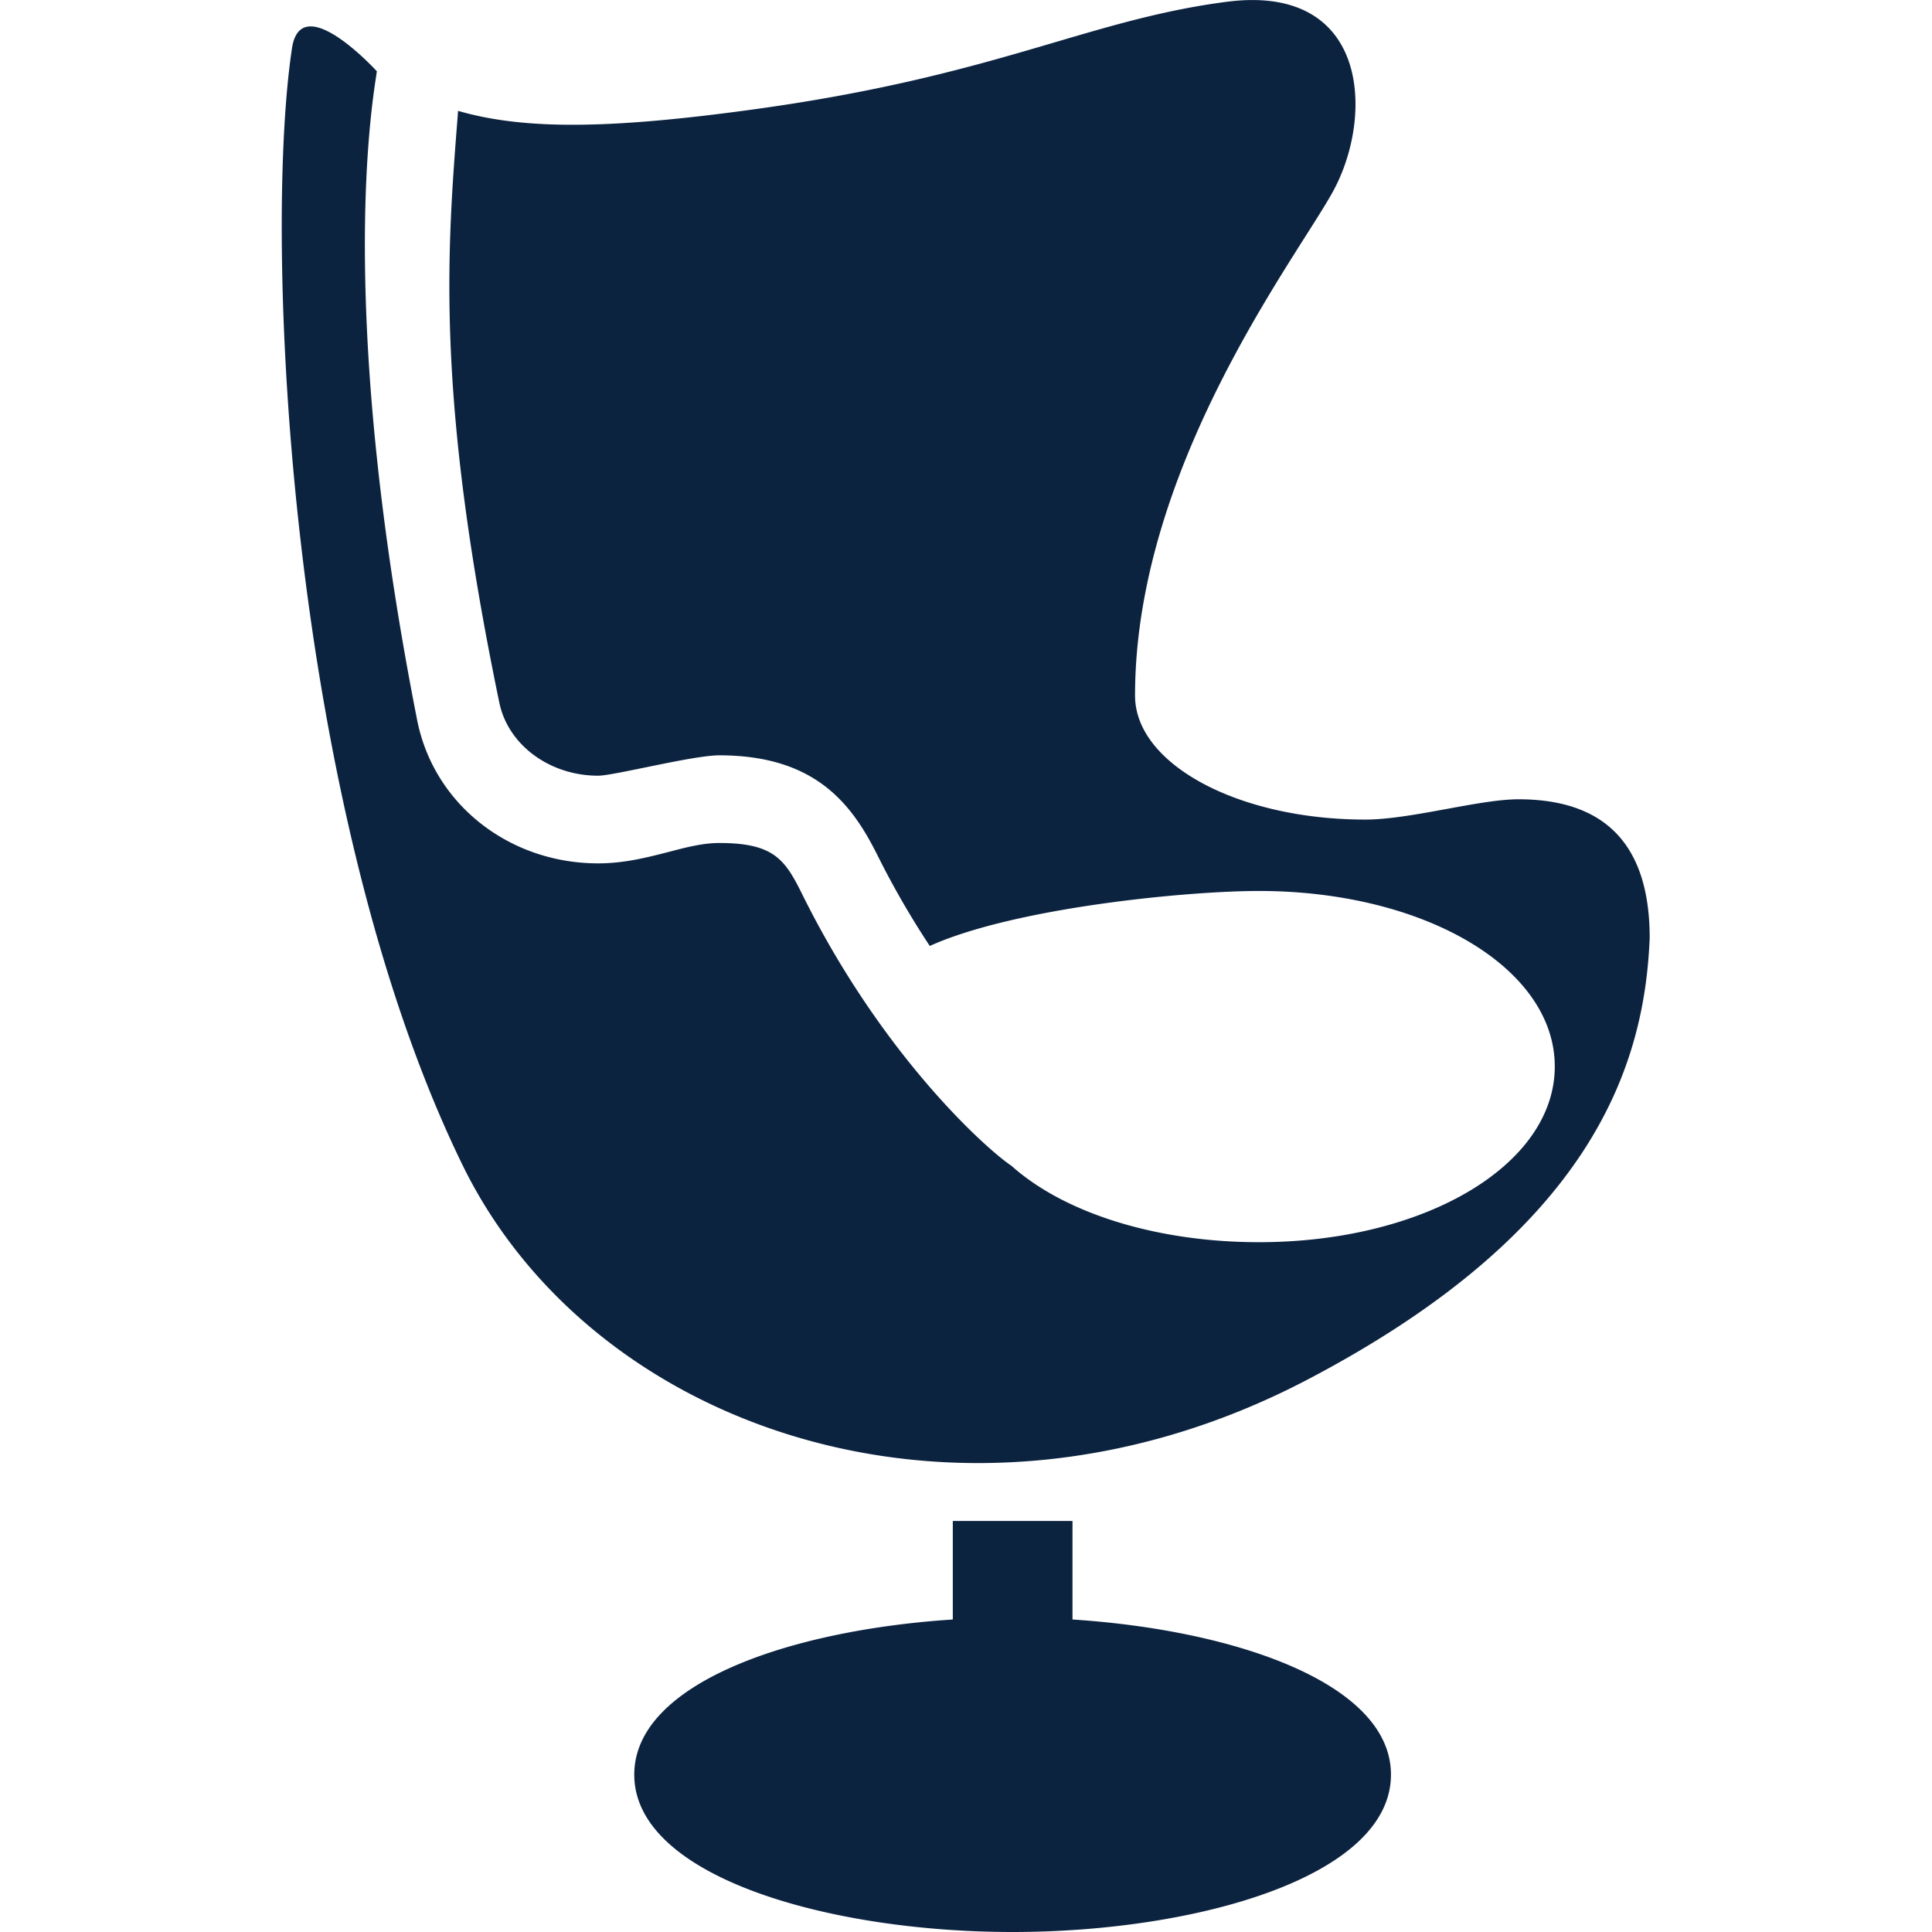 <svg xmlns="http://www.w3.org/2000/svg" xmlns:xlink="http://www.w3.org/1999/xlink" width="24" height="24"><defs><path id="a" d="M13.323 18.894v1.224c2.032.132 3.956.797 3.956 1.927 0 1.271-2.423 1.955-4.7 1.955-2.279 0-4.7-.684-4.7-1.955 0-1.13 1.924-1.795 3.957-1.927v-1.224h1.487ZM15.233.023c1.745-.23 1.837 1.36 1.353 2.304-.38.748-2.486 3.406-2.486 6.314 0 .85 1.28 1.54 2.859 1.54.565 0 1.414-.252 1.904-.252 1.086 0 1.63.574 1.63 1.722-.063 1.555-.683 3.625-4.272 5.498-4.246 2.212-8.865.632-10.48-2.686C3.583 10.031 3.267 2.984 3.627.6c.107-.71.96.183 1.054.285-.012.159-.55 2.725.501 8.06.208 1.052 1.15 1.78 2.248 1.78.324 0 .602-.072.873-.141.22-.058.427-.112.632-.112.685 0 .819.209 1.036.648.993 2 2.281 3.153 2.595 3.363.662.592 1.811.948 3.072.948 2.061 0 3.676-.96 3.676-2.183 0-1.223-1.615-2.18-3.676-2.18-.89 0-3.03.206-4.088.683a10.689 10.689 0 0 1-.654-1.135c-.32-.64-.778-1.233-1.961-1.233-.33 0-1.307.253-1.505.253-.602 0-1.118-.382-1.227-.906-.789-3.808-.652-5.578-.517-7.294 0-.02.004-.04.004-.059.843.245 1.93.221 3.67-.018C12.39.943 13.49.252 15.232.023Z"/></defs><g fill="none" fill-rule="evenodd"><mask id="b" fill="#fff"><use xlink:href="#a"/></mask><use xlink:href="#a" fill="#0C2340" fill-rule="nonzero"/></g></svg>